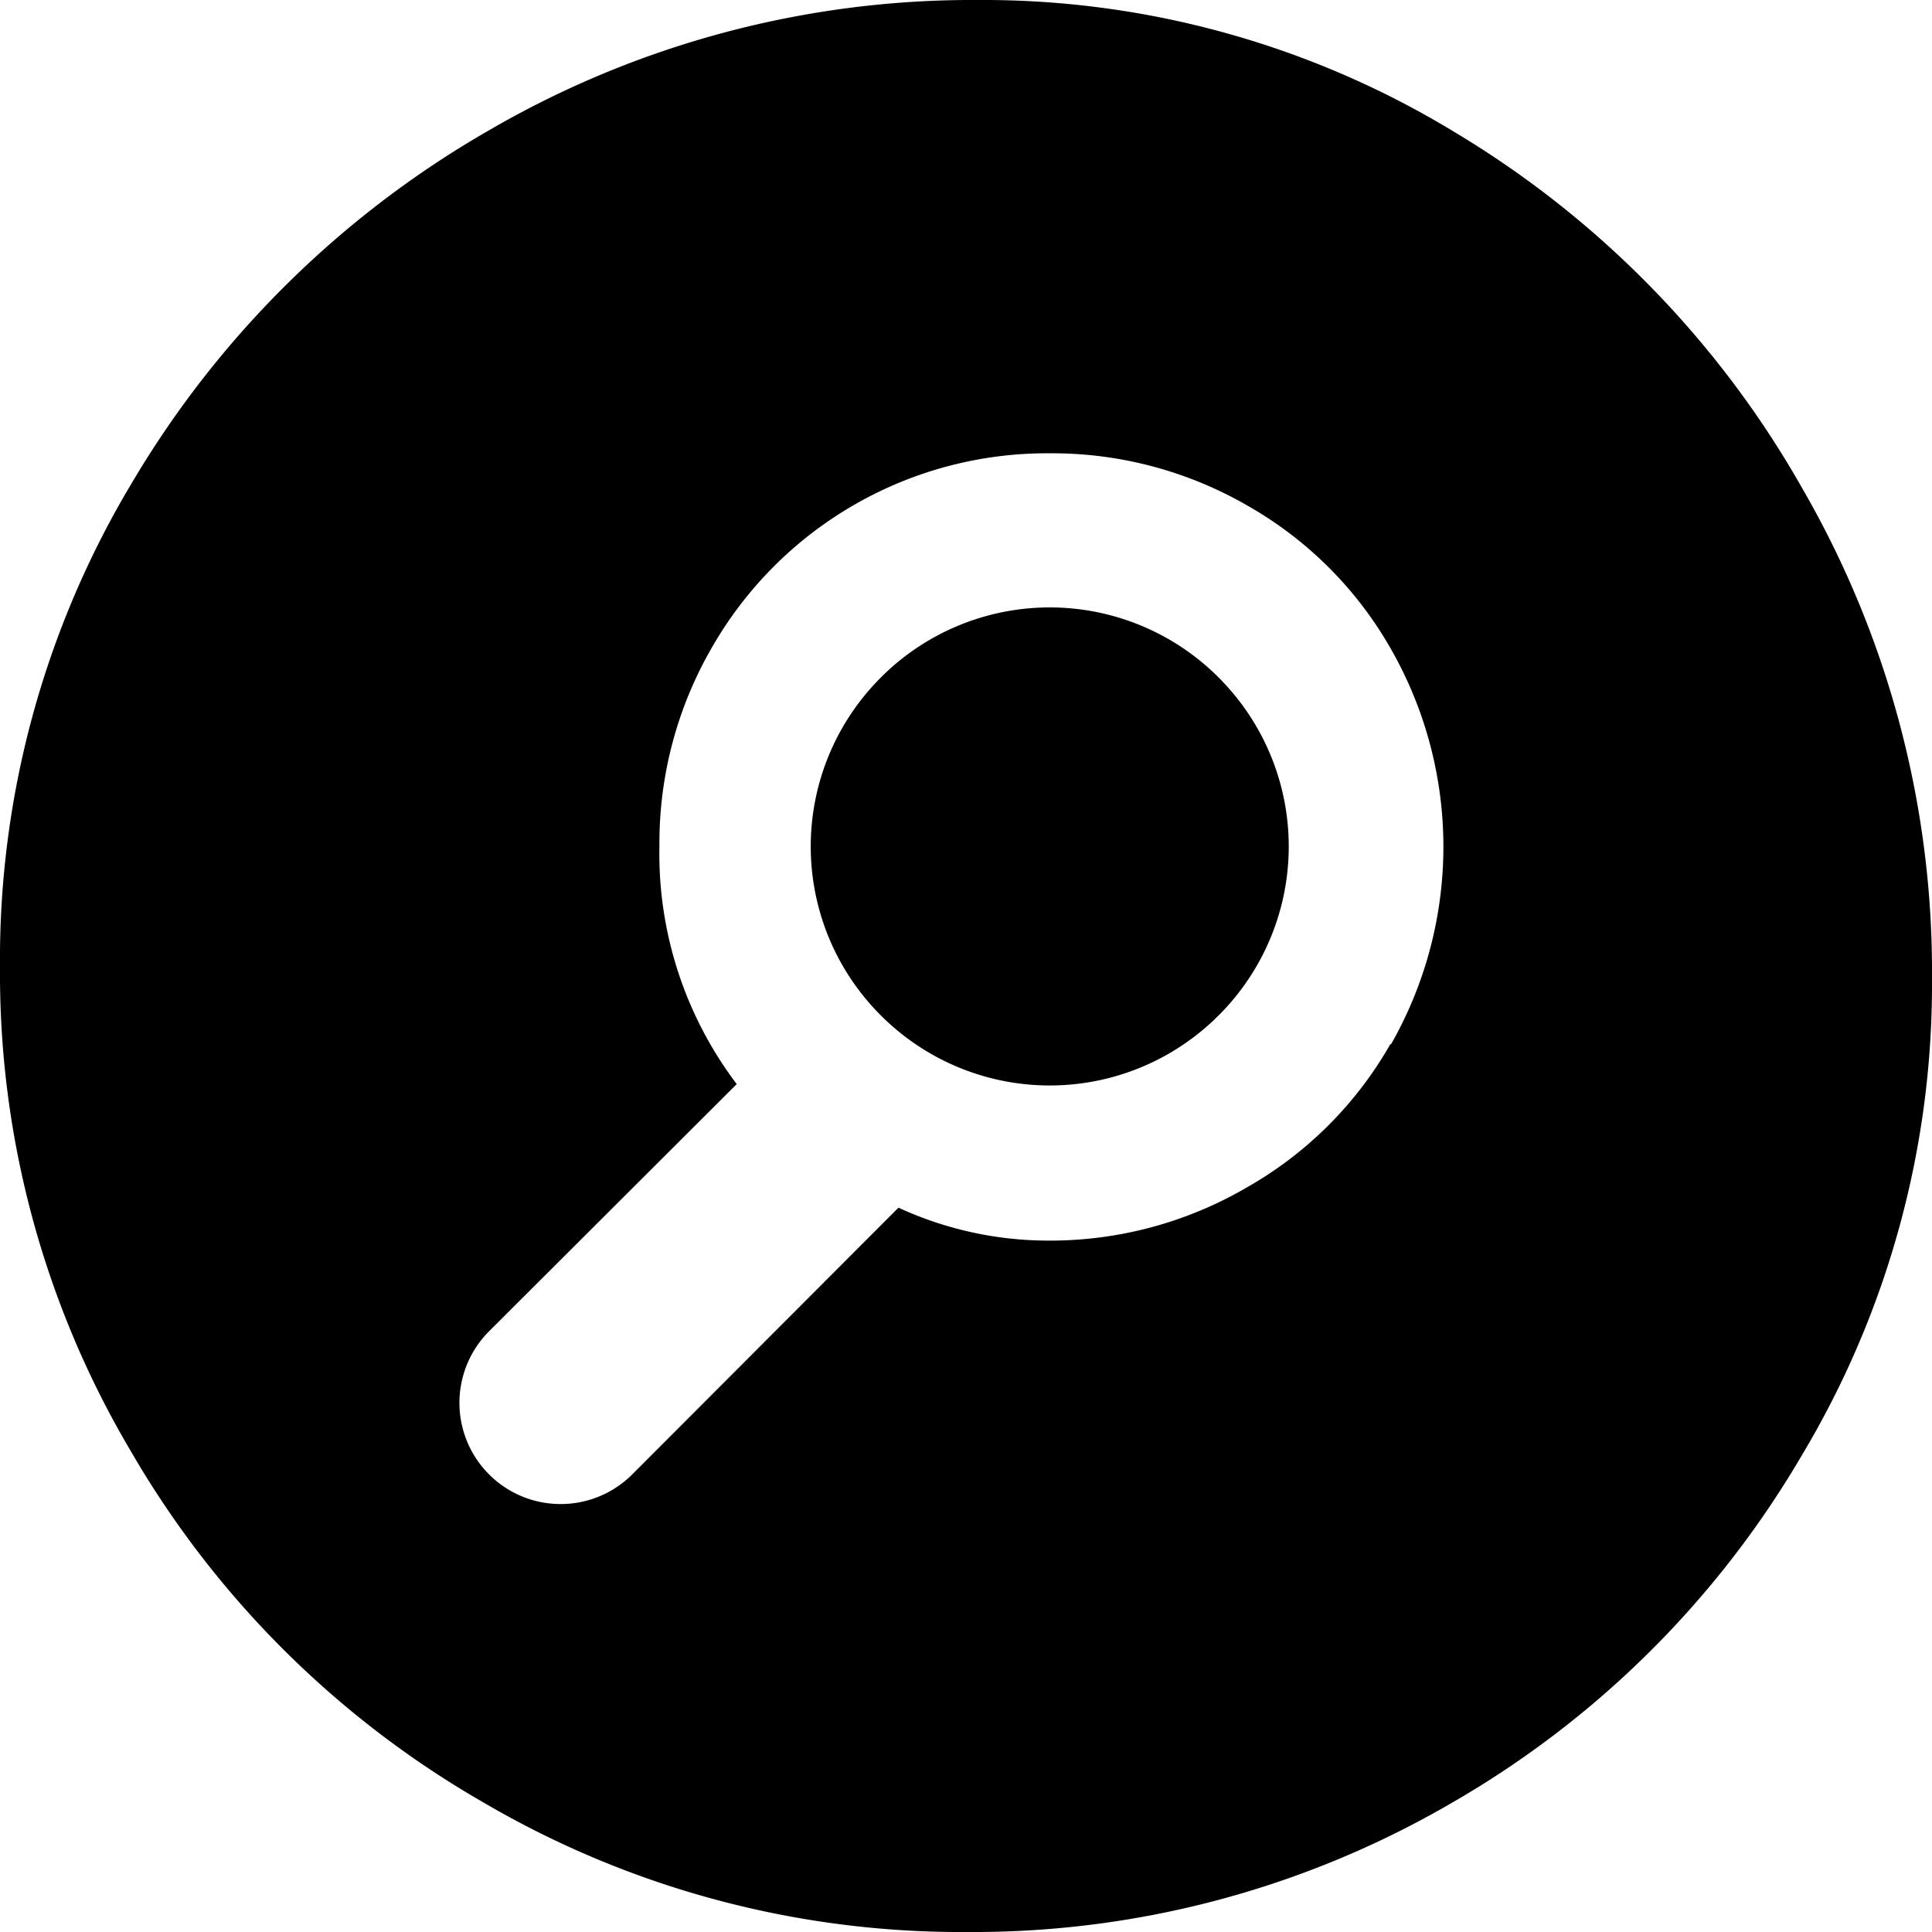 <svg xmlns="http://www.w3.org/2000/svg" viewBox="0 0 40.49 40.49"><g id="Calque_2" data-name="Calque 2"><g id="contacz"><path d="M25.54,14.2a5,5,0,0,0-7.08,0,5,5,0,0,0,0,7.08,5,5,0,0,0,7.08,0,5,5,0,0,0,0-7.08Zm0,0a5,5,0,0,0-7.08,0,5,5,0,0,0,0,7.08,5,5,0,0,0,7.08,0,5,5,0,0,0,0-7.08Zm12.24-3.95a20.44,20.44,0,0,0-7.31-7.49A19,19,0,0,0,20.5,0,20.15,20.15,0,0,0,10.25,2.73a20.6,20.6,0,0,0-7.48,7.38A19.42,19.42,0,0,0,0,20.27,19.64,19.64,0,0,0,2.74,30.41a20.12,20.12,0,0,0,7.4,7.37,19.79,19.79,0,0,0,10.13,2.71,19.91,19.91,0,0,0,10.11-2.68,20.13,20.13,0,0,0,7.37-7.29,19.21,19.21,0,0,0,2.74-10A20.23,20.23,0,0,0,37.78,10.25ZM29.14,21.88a8,8,0,0,1-3,3A8.17,8.17,0,0,1,22,26a7.51,7.51,0,0,1-3.17-.69l-5.58,5.59a2.12,2.12,0,0,1-3-3l5.19-5.18a8,8,0,0,1-1.62-5,8.18,8.18,0,0,1,1.1-4.15A8.09,8.09,0,0,1,22,9.5a8.18,8.18,0,0,1,4.15,1.1,8,8,0,0,1,3,3,8.36,8.36,0,0,1,0,8.29ZM22,12.73a5,5,0,0,0-5,5,5,5,0,0,0,5,5,5,5,0,0,0,5-5,5,5,0,0,0-5-5Z"/></g></g></svg>